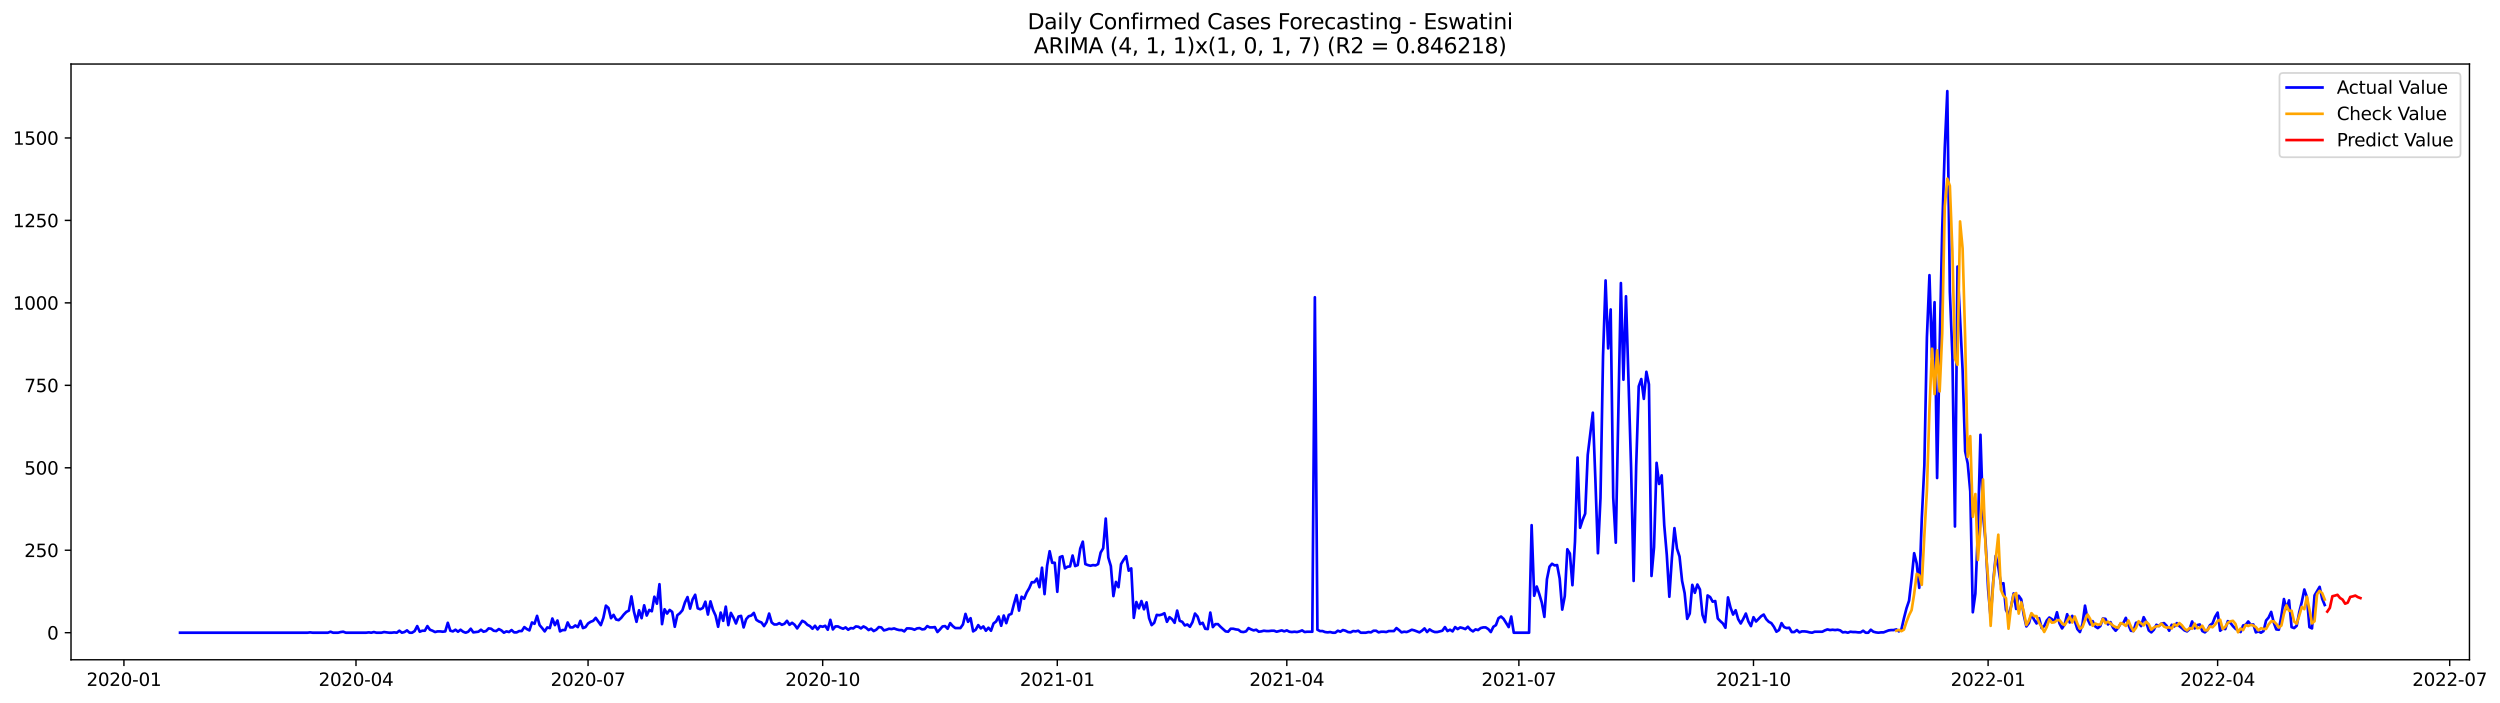 <?xml version="1.0" encoding="utf-8" standalone="no"?>
<!DOCTYPE svg PUBLIC "-//W3C//DTD SVG 1.1//EN"
  "http://www.w3.org/Graphics/SVG/1.1/DTD/svg11.dtd">
<svg xmlns:xlink="http://www.w3.org/1999/xlink" width="1395.906pt" height="392.274pt" viewBox="0 0 1395.906 392.274" xmlns="http://www.w3.org/2000/svg" version="1.1">
 <defs>
  <style type="text/css">*{stroke-linejoin: round; stroke-linecap: butt}</style>
 </defs>
 <g id="figure_1">
  <g id="patch_1">
   <path d="M 0 392.274 
L 1395.906 392.274 
L 1395.906 0 
L 0 0 
z
" style="fill: #ffffff"/>
  </g>
  <g id="axes_1">
   <g id="patch_2">
    <path d="M 39.65 368.396 
L 1378.85 368.396 
L 1378.85 35.755 
L 39.65 35.755 
z
" style="fill: #ffffff"/>
   </g>
   <g id="matplotlib.axis_1">
    <g id="xtick_1">
     <g id="line2d_1">
      <defs>
       <path id="mcaf7710814" d="M 0 0 
L 0 3.5 
" style="stroke: #000000; stroke-width: 0.8"/>
      </defs>
      <g>
       <use xlink:href="#mcaf7710814" x="69.196" y="368.396" style="stroke: #000000; stroke-width: 0.8"/>
      </g>
     </g>
     <g id="text_1">
      <!-- 2020-01 -->
      <g transform="translate(48.305 382.994)scale(0.1 -0.1)">
       <defs>
        <path id="DejaVuSans-32" d="M 1228 531 
L 3431 531 
L 3431 0 
L 469 0 
L 469 531 
Q 828 903 1448 1529 
Q 2069 2156 2228 2338 
Q 2531 2678 2651 2914 
Q 2772 3150 2772 3378 
Q 2772 3750 2511 3984 
Q 2250 4219 1831 4219 
Q 1534 4219 1204 4116 
Q 875 4013 500 3803 
L 500 4441 
Q 881 4594 1212 4672 
Q 1544 4750 1819 4750 
Q 2544 4750 2975 4387 
Q 3406 4025 3406 3419 
Q 3406 3131 3298 2873 
Q 3191 2616 2906 2266 
Q 2828 2175 2409 1742 
Q 1991 1309 1228 531 
z
" transform="scale(0.016)"/>
        <path id="DejaVuSans-30" d="M 2034 4250 
Q 1547 4250 1301 3770 
Q 1056 3291 1056 2328 
Q 1056 1369 1301 889 
Q 1547 409 2034 409 
Q 2525 409 2770 889 
Q 3016 1369 3016 2328 
Q 3016 3291 2770 3770 
Q 2525 4250 2034 4250 
z
M 2034 4750 
Q 2819 4750 3233 4129 
Q 3647 3509 3647 2328 
Q 3647 1150 3233 529 
Q 2819 -91 2034 -91 
Q 1250 -91 836 529 
Q 422 1150 422 2328 
Q 422 3509 836 4129 
Q 1250 4750 2034 4750 
z
" transform="scale(0.016)"/>
        <path id="DejaVuSans-2d" d="M 313 2009 
L 1997 2009 
L 1997 1497 
L 313 1497 
L 313 2009 
z
" transform="scale(0.016)"/>
        <path id="DejaVuSans-31" d="M 794 531 
L 1825 531 
L 1825 4091 
L 703 3866 
L 703 4441 
L 1819 4666 
L 2450 4666 
L 2450 531 
L 3481 531 
L 3481 0 
L 794 0 
L 794 531 
z
" transform="scale(0.016)"/>
       </defs>
       <use xlink:href="#DejaVuSans-32"/>
       <use xlink:href="#DejaVuSans-30" x="63.623"/>
       <use xlink:href="#DejaVuSans-32" x="127.246"/>
       <use xlink:href="#DejaVuSans-30" x="190.869"/>
       <use xlink:href="#DejaVuSans-2d" x="254.492"/>
       <use xlink:href="#DejaVuSans-30" x="290.576"/>
       <use xlink:href="#DejaVuSans-31" x="354.199"/>
      </g>
     </g>
    </g>
    <g id="xtick_2">
     <g id="line2d_2">
      <g>
       <use xlink:href="#mcaf7710814" x="198.773" y="368.396" style="stroke: #000000; stroke-width: 0.8"/>
      </g>
     </g>
     <g id="text_2">
      <!-- 2020-04 -->
      <g transform="translate(177.882 382.994)scale(0.1 -0.1)">
       <defs>
        <path id="DejaVuSans-34" d="M 2419 4116 
L 825 1625 
L 2419 1625 
L 2419 4116 
z
M 2253 4666 
L 3047 4666 
L 3047 1625 
L 3713 1625 
L 3713 1100 
L 3047 1100 
L 3047 0 
L 2419 0 
L 2419 1100 
L 313 1100 
L 313 1709 
L 2253 4666 
z
" transform="scale(0.016)"/>
       </defs>
       <use xlink:href="#DejaVuSans-32"/>
       <use xlink:href="#DejaVuSans-30" x="63.623"/>
       <use xlink:href="#DejaVuSans-32" x="127.246"/>
       <use xlink:href="#DejaVuSans-30" x="190.869"/>
       <use xlink:href="#DejaVuSans-2d" x="254.492"/>
       <use xlink:href="#DejaVuSans-30" x="290.576"/>
       <use xlink:href="#DejaVuSans-34" x="354.199"/>
      </g>
     </g>
    </g>
    <g id="xtick_3">
     <g id="line2d_3">
      <g>
       <use xlink:href="#mcaf7710814" x="328.35" y="368.396" style="stroke: #000000; stroke-width: 0.8"/>
      </g>
     </g>
     <g id="text_3">
      <!-- 2020-07 -->
      <g transform="translate(307.459 382.994)scale(0.1 -0.1)">
       <defs>
        <path id="DejaVuSans-37" d="M 525 4666 
L 3525 4666 
L 3525 4397 
L 1831 0 
L 1172 0 
L 2766 4134 
L 525 4134 
L 525 4666 
z
" transform="scale(0.016)"/>
       </defs>
       <use xlink:href="#DejaVuSans-32"/>
       <use xlink:href="#DejaVuSans-30" x="63.623"/>
       <use xlink:href="#DejaVuSans-32" x="127.246"/>
       <use xlink:href="#DejaVuSans-30" x="190.869"/>
       <use xlink:href="#DejaVuSans-2d" x="254.492"/>
       <use xlink:href="#DejaVuSans-30" x="290.576"/>
       <use xlink:href="#DejaVuSans-37" x="354.199"/>
      </g>
     </g>
    </g>
    <g id="xtick_4">
     <g id="line2d_4">
      <g>
       <use xlink:href="#mcaf7710814" x="459.351" y="368.396" style="stroke: #000000; stroke-width: 0.8"/>
      </g>
     </g>
     <g id="text_4">
      <!-- 2020-10 -->
      <g transform="translate(438.46 382.994)scale(0.1 -0.1)">
       <use xlink:href="#DejaVuSans-32"/>
       <use xlink:href="#DejaVuSans-30" x="63.623"/>
       <use xlink:href="#DejaVuSans-32" x="127.246"/>
       <use xlink:href="#DejaVuSans-30" x="190.869"/>
       <use xlink:href="#DejaVuSans-2d" x="254.492"/>
       <use xlink:href="#DejaVuSans-31" x="290.576"/>
       <use xlink:href="#DejaVuSans-30" x="354.199"/>
      </g>
     </g>
    </g>
    <g id="xtick_5">
     <g id="line2d_5">
      <g>
       <use xlink:href="#mcaf7710814" x="590.352" y="368.396" style="stroke: #000000; stroke-width: 0.8"/>
      </g>
     </g>
     <g id="text_5">
      <!-- 2021-01 -->
      <g transform="translate(569.461 382.994)scale(0.1 -0.1)">
       <use xlink:href="#DejaVuSans-32"/>
       <use xlink:href="#DejaVuSans-30" x="63.623"/>
       <use xlink:href="#DejaVuSans-32" x="127.246"/>
       <use xlink:href="#DejaVuSans-31" x="190.869"/>
       <use xlink:href="#DejaVuSans-2d" x="254.492"/>
       <use xlink:href="#DejaVuSans-30" x="290.576"/>
       <use xlink:href="#DejaVuSans-31" x="354.199"/>
      </g>
     </g>
    </g>
    <g id="xtick_6">
     <g id="line2d_6">
      <g>
       <use xlink:href="#mcaf7710814" x="718.506" y="368.396" style="stroke: #000000; stroke-width: 0.8"/>
      </g>
     </g>
     <g id="text_6">
      <!-- 2021-04 -->
      <g transform="translate(697.614 382.994)scale(0.1 -0.1)">
       <use xlink:href="#DejaVuSans-32"/>
       <use xlink:href="#DejaVuSans-30" x="63.623"/>
       <use xlink:href="#DejaVuSans-32" x="127.246"/>
       <use xlink:href="#DejaVuSans-31" x="190.869"/>
       <use xlink:href="#DejaVuSans-2d" x="254.492"/>
       <use xlink:href="#DejaVuSans-30" x="290.576"/>
       <use xlink:href="#DejaVuSans-34" x="354.199"/>
      </g>
     </g>
    </g>
    <g id="xtick_7">
     <g id="line2d_7">
      <g>
       <use xlink:href="#mcaf7710814" x="848.083" y="368.396" style="stroke: #000000; stroke-width: 0.8"/>
      </g>
     </g>
     <g id="text_7">
      <!-- 2021-07 -->
      <g transform="translate(827.191 382.994)scale(0.1 -0.1)">
       <use xlink:href="#DejaVuSans-32"/>
       <use xlink:href="#DejaVuSans-30" x="63.623"/>
       <use xlink:href="#DejaVuSans-32" x="127.246"/>
       <use xlink:href="#DejaVuSans-31" x="190.869"/>
       <use xlink:href="#DejaVuSans-2d" x="254.492"/>
       <use xlink:href="#DejaVuSans-30" x="290.576"/>
       <use xlink:href="#DejaVuSans-37" x="354.199"/>
      </g>
     </g>
    </g>
    <g id="xtick_8">
     <g id="line2d_8">
      <g>
       <use xlink:href="#mcaf7710814" x="979.083" y="368.396" style="stroke: #000000; stroke-width: 0.8"/>
      </g>
     </g>
     <g id="text_8">
      <!-- 2021-10 -->
      <g transform="translate(958.192 382.994)scale(0.1 -0.1)">
       <use xlink:href="#DejaVuSans-32"/>
       <use xlink:href="#DejaVuSans-30" x="63.623"/>
       <use xlink:href="#DejaVuSans-32" x="127.246"/>
       <use xlink:href="#DejaVuSans-31" x="190.869"/>
       <use xlink:href="#DejaVuSans-2d" x="254.492"/>
       <use xlink:href="#DejaVuSans-31" x="290.576"/>
       <use xlink:href="#DejaVuSans-30" x="354.199"/>
      </g>
     </g>
    </g>
    <g id="xtick_9">
     <g id="line2d_9">
      <g>
       <use xlink:href="#mcaf7710814" x="1110.084" y="368.396" style="stroke: #000000; stroke-width: 0.8"/>
      </g>
     </g>
     <g id="text_9">
      <!-- 2022-01 -->
      <g transform="translate(1089.193 382.994)scale(0.1 -0.1)">
       <use xlink:href="#DejaVuSans-32"/>
       <use xlink:href="#DejaVuSans-30" x="63.623"/>
       <use xlink:href="#DejaVuSans-32" x="127.246"/>
       <use xlink:href="#DejaVuSans-32" x="190.869"/>
       <use xlink:href="#DejaVuSans-2d" x="254.492"/>
       <use xlink:href="#DejaVuSans-30" x="290.576"/>
       <use xlink:href="#DejaVuSans-31" x="354.199"/>
      </g>
     </g>
    </g>
    <g id="xtick_10">
     <g id="line2d_10">
      <g>
       <use xlink:href="#mcaf7710814" x="1238.238" y="368.396" style="stroke: #000000; stroke-width: 0.8"/>
      </g>
     </g>
     <g id="text_10">
      <!-- 2022-04 -->
      <g transform="translate(1217.346 382.994)scale(0.1 -0.1)">
       <use xlink:href="#DejaVuSans-32"/>
       <use xlink:href="#DejaVuSans-30" x="63.623"/>
       <use xlink:href="#DejaVuSans-32" x="127.246"/>
       <use xlink:href="#DejaVuSans-32" x="190.869"/>
       <use xlink:href="#DejaVuSans-2d" x="254.492"/>
       <use xlink:href="#DejaVuSans-30" x="290.576"/>
       <use xlink:href="#DejaVuSans-34" x="354.199"/>
      </g>
     </g>
    </g>
    <g id="xtick_11">
     <g id="line2d_11">
      <g>
       <use xlink:href="#mcaf7710814" x="1367.815" y="368.396" style="stroke: #000000; stroke-width: 0.8"/>
      </g>
     </g>
     <g id="text_11">
      <!-- 2022-07 -->
      <g transform="translate(1346.923 382.994)scale(0.1 -0.1)">
       <use xlink:href="#DejaVuSans-32"/>
       <use xlink:href="#DejaVuSans-30" x="63.623"/>
       <use xlink:href="#DejaVuSans-32" x="127.246"/>
       <use xlink:href="#DejaVuSans-32" x="190.869"/>
       <use xlink:href="#DejaVuSans-2d" x="254.492"/>
       <use xlink:href="#DejaVuSans-30" x="290.576"/>
       <use xlink:href="#DejaVuSans-37" x="354.199"/>
      </g>
     </g>
    </g>
   </g>
   <g id="matplotlib.axis_2">
    <g id="ytick_1">
     <g id="line2d_12">
      <defs>
       <path id="m715075d91e" d="M 0 0 
L -3.5 0 
" style="stroke: #000000; stroke-width: 0.8"/>
      </defs>
      <g>
       <use xlink:href="#m715075d91e" x="39.65" y="353.276" style="stroke: #000000; stroke-width: 0.8"/>
      </g>
     </g>
     <g id="text_12">
      <!-- 0 -->
      <g transform="translate(26.288 357.075)scale(0.1 -0.1)">
       <use xlink:href="#DejaVuSans-30"/>
      </g>
     </g>
    </g>
    <g id="ytick_2">
     <g id="line2d_13">
      <g>
       <use xlink:href="#m715075d91e" x="39.65" y="307.234" style="stroke: #000000; stroke-width: 0.8"/>
      </g>
     </g>
     <g id="text_13">
      <!-- 250 -->
      <g transform="translate(13.562 311.033)scale(0.1 -0.1)">
       <defs>
        <path id="DejaVuSans-35" d="M 691 4666 
L 3169 4666 
L 3169 4134 
L 1269 4134 
L 1269 2991 
Q 1406 3038 1543 3061 
Q 1681 3084 1819 3084 
Q 2600 3084 3056 2656 
Q 3513 2228 3513 1497 
Q 3513 744 3044 326 
Q 2575 -91 1722 -91 
Q 1428 -91 1123 -41 
Q 819 9 494 109 
L 494 744 
Q 775 591 1075 516 
Q 1375 441 1709 441 
Q 2250 441 2565 725 
Q 2881 1009 2881 1497 
Q 2881 1984 2565 2268 
Q 2250 2553 1709 2553 
Q 1456 2553 1204 2497 
Q 953 2441 691 2322 
L 691 4666 
z
" transform="scale(0.016)"/>
       </defs>
       <use xlink:href="#DejaVuSans-32"/>
       <use xlink:href="#DejaVuSans-35" x="63.623"/>
       <use xlink:href="#DejaVuSans-30" x="127.246"/>
      </g>
     </g>
    </g>
    <g id="ytick_3">
     <g id="line2d_14">
      <g>
       <use xlink:href="#m715075d91e" x="39.65" y="261.193" style="stroke: #000000; stroke-width: 0.8"/>
      </g>
     </g>
     <g id="text_14">
      <!-- 500 -->
      <g transform="translate(13.562 264.992)scale(0.1 -0.1)">
       <use xlink:href="#DejaVuSans-35"/>
       <use xlink:href="#DejaVuSans-30" x="63.623"/>
       <use xlink:href="#DejaVuSans-30" x="127.246"/>
      </g>
     </g>
    </g>
    <g id="ytick_4">
     <g id="line2d_15">
      <g>
       <use xlink:href="#m715075d91e" x="39.65" y="215.151" style="stroke: #000000; stroke-width: 0.8"/>
      </g>
     </g>
     <g id="text_15">
      <!-- 750 -->
      <g transform="translate(13.562 218.95)scale(0.1 -0.1)">
       <use xlink:href="#DejaVuSans-37"/>
       <use xlink:href="#DejaVuSans-35" x="63.623"/>
       <use xlink:href="#DejaVuSans-30" x="127.246"/>
      </g>
     </g>
    </g>
    <g id="ytick_5">
     <g id="line2d_16">
      <g>
       <use xlink:href="#m715075d91e" x="39.65" y="169.11" style="stroke: #000000; stroke-width: 0.8"/>
      </g>
     </g>
     <g id="text_16">
      <!-- 1000 -->
      <g transform="translate(7.2 172.909)scale(0.1 -0.1)">
       <use xlink:href="#DejaVuSans-31"/>
       <use xlink:href="#DejaVuSans-30" x="63.623"/>
       <use xlink:href="#DejaVuSans-30" x="127.246"/>
       <use xlink:href="#DejaVuSans-30" x="190.869"/>
      </g>
     </g>
    </g>
    <g id="ytick_6">
     <g id="line2d_17">
      <g>
       <use xlink:href="#m715075d91e" x="39.65" y="123.068" style="stroke: #000000; stroke-width: 0.8"/>
      </g>
     </g>
     <g id="text_17">
      <!-- 1250 -->
      <g transform="translate(7.2 126.868)scale(0.1 -0.1)">
       <use xlink:href="#DejaVuSans-31"/>
       <use xlink:href="#DejaVuSans-32" x="63.623"/>
       <use xlink:href="#DejaVuSans-35" x="127.246"/>
       <use xlink:href="#DejaVuSans-30" x="190.869"/>
      </g>
     </g>
    </g>
    <g id="ytick_7">
     <g id="line2d_18">
      <g>
       <use xlink:href="#m715075d91e" x="39.65" y="77.027" style="stroke: #000000; stroke-width: 0.8"/>
      </g>
     </g>
     <g id="text_18">
      <!-- 1500 -->
      <g transform="translate(7.2 80.826)scale(0.1 -0.1)">
       <use xlink:href="#DejaVuSans-31"/>
       <use xlink:href="#DejaVuSans-35" x="63.623"/>
       <use xlink:href="#DejaVuSans-30" x="127.246"/>
       <use xlink:href="#DejaVuSans-30" x="190.869"/>
      </g>
     </g>
    </g>
   </g>
   <g id="line2d_19">
    <path d="M 100.523 353.276 
L 171.719 353.276 
L 173.143 353.091 
L 174.567 353.276 
L 183.11 353.276 
L 184.534 352.723 
L 185.958 353.276 
L 188.806 353.276 
L 190.23 352.907 
L 191.654 352.723 
L 193.078 353.276 
L 204.469 353.276 
L 205.893 353.091 
L 207.317 353.276 
L 208.741 352.907 
L 210.165 353.276 
L 213.013 353.276 
L 214.437 352.907 
L 217.284 353.276 
L 218.708 353.276 
L 220.132 353.091 
L 221.556 353.276 
L 222.98 352.171 
L 224.404 353.276 
L 225.828 352.907 
L 227.252 351.986 
L 228.676 353.276 
L 230.1 353.276 
L 231.524 352.355 
L 232.948 349.592 
L 234.372 352.723 
L 235.795 352.171 
L 237.219 352.171 
L 238.643 349.592 
L 240.067 351.618 
L 241.491 352.171 
L 242.915 352.907 
L 244.339 352.539 
L 245.763 352.539 
L 247.187 352.723 
L 248.611 352.539 
L 250.035 347.751 
L 251.459 352.171 
L 252.883 352.539 
L 254.306 351.618 
L 255.73 352.723 
L 257.154 351.618 
L 258.578 352.723 
L 260.002 353.276 
L 261.426 352.723 
L 262.85 351.066 
L 264.274 353.091 
L 267.122 352.723 
L 268.546 351.618 
L 269.97 352.723 
L 271.394 352.355 
L 272.817 350.881 
L 274.241 351.066 
L 275.665 352.171 
L 277.089 352.355 
L 278.513 351.25 
L 279.937 351.986 
L 281.361 353.276 
L 282.785 352.539 
L 284.209 352.907 
L 285.633 351.802 
L 287.057 353.091 
L 288.481 353.091 
L 289.905 352.355 
L 291.328 352.355 
L 292.752 350.145 
L 294.176 351.25 
L 295.6 351.986 
L 297.024 347.566 
L 298.448 348.303 
L 299.872 343.883 
L 301.296 349.04 
L 302.72 350.697 
L 304.144 352.539 
L 305.568 350.329 
L 306.992 350.697 
L 308.416 345.356 
L 309.839 349.04 
L 311.263 346.461 
L 312.687 352.539 
L 314.111 351.802 
L 315.535 351.802 
L 316.959 347.566 
L 318.383 350.329 
L 319.807 350.329 
L 321.231 349.224 
L 322.655 350.145 
L 324.079 346.646 
L 325.503 350.697 
L 326.927 350.145 
L 328.35 348.119 
L 329.774 347.198 
L 331.198 346.646 
L 332.622 344.988 
L 335.47 349.04 
L 336.894 344.988 
L 338.318 338.174 
L 339.742 339.463 
L 341.166 345.172 
L 342.59 343.331 
L 344.014 345.909 
L 345.438 346.277 
L 346.861 344.988 
L 348.285 343.146 
L 349.709 341.673 
L 351.133 340.936 
L 352.557 333.017 
L 353.981 341.489 
L 355.405 347.198 
L 356.829 340.752 
L 358.253 345.172 
L 359.677 337.99 
L 361.101 343.699 
L 362.525 340.568 
L 363.949 341.305 
L 365.372 333.201 
L 366.796 337.069 
L 368.22 326.203 
L 369.644 348.487 
L 371.068 340.2 
L 372.492 342.594 
L 373.916 340.568 
L 375.34 341.673 
L 376.764 349.961 
L 378.188 343.515 
L 379.612 342.41 
L 381.036 340.752 
L 382.46 336.332 
L 383.883 333.386 
L 385.307 339.831 
L 386.731 334.675 
L 388.155 332.096 
L 389.579 339.647 
L 391.003 340.2 
L 392.427 339.463 
L 393.851 335.964 
L 395.275 343.146 
L 396.699 335.78 
L 398.123 340.568 
L 399.547 343.699 
L 400.971 349.961 
L 402.394 342.041 
L 403.818 346.646 
L 405.242 338.726 
L 406.666 349.04 
L 408.09 342.226 
L 409.514 344.804 
L 410.938 348.119 
L 412.362 344.251 
L 413.786 343.883 
L 415.21 350.329 
L 416.634 345.725 
L 418.058 344.067 
L 419.482 343.699 
L 420.906 342.226 
L 422.329 346.093 
L 423.753 347.014 
L 425.177 347.566 
L 426.601 349.592 
L 428.025 347.382 
L 429.449 342.594 
L 430.873 347.566 
L 432.297 348.671 
L 433.721 348.671 
L 435.145 347.935 
L 436.569 348.856 
L 437.993 348.303 
L 439.417 346.646 
L 440.84 348.856 
L 442.264 347.751 
L 443.688 348.856 
L 445.112 350.881 
L 447.96 346.646 
L 449.384 347.382 
L 450.808 348.856 
L 452.232 349.592 
L 453.656 351.066 
L 455.08 349.408 
L 456.504 351.434 
L 457.928 349.592 
L 459.351 349.961 
L 460.775 349.408 
L 462.199 351.618 
L 463.623 346.093 
L 465.047 351.434 
L 466.471 349.776 
L 467.895 349.776 
L 469.319 350.513 
L 470.743 351.066 
L 472.167 350.329 
L 473.591 351.618 
L 475.015 350.697 
L 476.439 350.881 
L 477.862 349.776 
L 479.286 349.961 
L 480.71 350.881 
L 482.134 349.776 
L 483.558 350.513 
L 484.982 351.802 
L 486.406 351.066 
L 487.83 352.355 
L 489.254 351.618 
L 490.678 350.145 
L 492.102 350.329 
L 493.526 351.986 
L 494.95 351.618 
L 496.373 351.066 
L 497.797 351.25 
L 499.221 350.881 
L 500.645 351.434 
L 502.069 351.802 
L 503.493 351.802 
L 504.917 352.539 
L 506.341 350.881 
L 507.765 350.881 
L 509.189 351.066 
L 510.613 351.618 
L 512.037 350.881 
L 513.461 350.697 
L 514.884 351.434 
L 516.308 351.25 
L 517.732 349.592 
L 519.156 350.329 
L 520.58 350.329 
L 522.004 350.145 
L 523.428 352.907 
L 524.852 351.434 
L 526.276 349.776 
L 527.7 349.592 
L 529.124 351.066 
L 530.548 347.935 
L 531.972 349.592 
L 533.395 350.697 
L 536.243 350.697 
L 537.667 348.671 
L 539.091 342.778 
L 540.515 347.198 
L 541.939 345.172 
L 543.363 352.539 
L 544.787 351.618 
L 546.211 349.04 
L 547.635 350.881 
L 549.059 349.776 
L 550.483 352.171 
L 551.906 350.513 
L 553.33 352.171 
L 554.754 348.119 
L 556.178 347.014 
L 557.602 344.251 
L 559.026 349.408 
L 560.45 343.699 
L 561.874 347.935 
L 563.298 343.331 
L 564.722 342.778 
L 566.146 337.253 
L 567.57 332.281 
L 568.994 340.936 
L 570.417 333.201 
L 571.841 334.306 
L 573.265 330.807 
L 574.689 328.413 
L 576.113 325.098 
L 577.537 325.098 
L 578.961 323.072 
L 580.385 327.861 
L 581.809 316.995 
L 583.233 331.728 
L 584.657 315.89 
L 586.081 307.787 
L 587.505 314.232 
L 588.928 314.232 
L 590.352 330.439 
L 591.776 311.102 
L 593.2 310.549 
L 594.624 317.363 
L 596.048 316.442 
L 597.472 316.258 
L 598.896 310.181 
L 600.32 316.074 
L 601.744 315.522 
L 603.168 306.313 
L 604.592 302.446 
L 606.016 314.969 
L 607.439 315.522 
L 608.863 315.89 
L 610.287 315.522 
L 611.711 315.706 
L 613.135 314.969 
L 614.559 308.523 
L 615.983 306.129 
L 617.407 289.554 
L 618.831 311.286 
L 620.255 316.074 
L 621.679 332.833 
L 623.103 324.914 
L 624.527 327.861 
L 625.95 314.969 
L 627.374 312.575 
L 628.798 310.549 
L 630.222 318.652 
L 631.646 317.363 
L 633.07 344.988 
L 634.494 336.148 
L 635.918 339.647 
L 637.342 335.596 
L 638.766 340.2 
L 640.19 336.332 
L 641.614 345.172 
L 643.038 349.04 
L 644.461 347.751 
L 645.885 343.331 
L 647.309 343.515 
L 648.733 343.146 
L 650.157 342.41 
L 651.581 347.198 
L 653.005 344.62 
L 654.429 345.725 
L 655.853 347.751 
L 657.277 340.936 
L 658.701 346.646 
L 660.125 347.198 
L 661.549 349.224 
L 662.972 348.671 
L 664.396 349.961 
L 665.82 347.382 
L 667.244 342.594 
L 668.668 344.251 
L 670.092 348.487 
L 671.516 347.751 
L 672.94 351.066 
L 674.364 351.25 
L 675.788 342.041 
L 677.212 350.145 
L 678.636 348.487 
L 680.06 348.487 
L 681.483 349.961 
L 684.331 352.539 
L 685.755 352.723 
L 687.179 351.066 
L 688.603 351.066 
L 690.027 351.434 
L 691.451 351.618 
L 692.875 352.723 
L 694.299 352.907 
L 695.723 352.539 
L 697.147 350.697 
L 698.571 351.434 
L 699.994 351.986 
L 701.418 351.618 
L 702.842 352.723 
L 704.266 352.539 
L 705.69 352.171 
L 707.114 352.355 
L 708.538 352.355 
L 709.962 352.171 
L 711.386 352.171 
L 712.81 352.723 
L 715.658 351.986 
L 717.082 352.539 
L 718.506 351.986 
L 719.929 352.723 
L 721.353 352.907 
L 722.777 352.723 
L 724.201 352.907 
L 725.625 352.539 
L 727.049 351.986 
L 728.473 352.907 
L 729.897 352.723 
L 732.745 352.723 
L 734.169 165.979 
L 735.593 351.618 
L 737.017 352.355 
L 738.44 352.355 
L 739.864 352.907 
L 741.288 353.091 
L 742.712 352.907 
L 744.136 353.276 
L 745.56 353.276 
L 746.984 352.171 
L 748.408 352.723 
L 749.832 351.802 
L 751.256 352.171 
L 752.68 352.907 
L 754.104 353.091 
L 755.528 352.355 
L 756.951 352.539 
L 758.375 352.171 
L 759.799 353.276 
L 762.647 353.276 
L 764.071 352.907 
L 765.495 353.091 
L 766.919 352.171 
L 768.343 352.171 
L 769.767 353.091 
L 771.191 352.723 
L 772.615 352.723 
L 774.039 352.907 
L 775.462 352.355 
L 778.31 352.355 
L 779.734 350.697 
L 781.158 351.802 
L 782.582 353.091 
L 784.006 352.723 
L 785.43 352.907 
L 786.854 352.355 
L 788.278 351.618 
L 789.702 351.986 
L 792.55 353.091 
L 793.973 352.171 
L 795.397 350.881 
L 796.821 352.907 
L 798.245 351.434 
L 799.669 352.355 
L 801.093 352.907 
L 802.517 352.907 
L 805.365 352.171 
L 806.789 350.145 
L 808.213 352.355 
L 809.637 351.618 
L 811.061 352.539 
L 812.484 350.145 
L 813.908 351.25 
L 815.332 350.329 
L 816.756 350.697 
L 818.18 351.25 
L 819.604 349.961 
L 821.028 351.618 
L 822.452 352.539 
L 823.876 351.434 
L 825.3 351.802 
L 826.724 350.697 
L 828.148 350.329 
L 829.572 350.329 
L 830.995 351.25 
L 832.419 352.907 
L 833.843 349.961 
L 835.267 349.04 
L 836.691 345.172 
L 838.115 344.251 
L 839.539 345.541 
L 842.387 350.145 
L 843.811 344.251 
L 845.235 353.276 
L 853.778 353.276 
L 855.202 293.237 
L 856.626 332.649 
L 858.05 327.492 
L 859.474 331.728 
L 860.898 336.516 
L 862.322 344.436 
L 863.746 323.441 
L 865.17 316.442 
L 866.594 314.785 
L 868.017 315.706 
L 869.441 315.522 
L 870.865 323.072 
L 872.289 340.384 
L 873.713 332.833 
L 875.137 306.682 
L 876.561 309.076 
L 877.985 326.756 
L 879.409 302.446 
L 880.833 255.484 
L 882.257 294.711 
L 883.681 290.291 
L 885.105 286.792 
L 886.528 254.01 
L 889.376 230.437 
L 890.8 267.823 
L 892.224 308.892 
L 893.648 278.136 
L 895.072 198.761 
L 896.496 156.587 
L 897.92 194.525 
L 899.344 172.793 
L 900.768 277.768 
L 902.192 302.998 
L 905.039 158.06 
L 906.463 212.02 
L 907.887 165.427 
L 910.735 261.009 
L 912.159 324.361 
L 913.583 260.088 
L 915.007 215.704 
L 916.431 211.652 
L 917.855 222.702 
L 919.279 207.6 
L 920.703 214.599 
L 922.127 321.599 
L 923.55 305.577 
L 924.974 258.43 
L 926.398 270.217 
L 927.822 265.428 
L 929.246 293.237 
L 930.67 309.812 
L 932.094 333.201 
L 933.518 311.654 
L 934.942 294.895 
L 936.366 306.313 
L 937.79 310.733 
L 939.214 324.361 
L 940.638 331.176 
L 942.061 345.541 
L 943.485 342.594 
L 944.909 326.571 
L 946.333 330.991 
L 947.757 326.387 
L 949.181 329.15 
L 950.605 343.331 
L 952.029 347.382 
L 953.453 332.465 
L 954.877 333.386 
L 956.301 335.964 
L 957.725 335.596 
L 959.149 345.356 
L 960.572 346.83 
L 961.996 348.119 
L 963.42 350.513 
L 964.844 333.57 
L 966.268 339.279 
L 967.692 343.146 
L 969.116 340.752 
L 970.54 345.725 
L 971.964 348.119 
L 973.388 345.541 
L 974.812 342.594 
L 976.236 347.014 
L 977.66 349.592 
L 979.083 344.62 
L 980.507 347.014 
L 983.355 344.067 
L 984.779 343.146 
L 986.203 345.725 
L 987.627 347.198 
L 989.051 347.935 
L 990.475 349.961 
L 991.899 352.723 
L 993.323 351.802 
L 994.747 347.935 
L 996.171 350.145 
L 997.594 350.697 
L 999.018 350.513 
L 1000.442 352.907 
L 1001.866 352.907 
L 1003.29 351.802 
L 1004.714 353.091 
L 1006.138 352.539 
L 1007.562 352.539 
L 1008.986 352.723 
L 1010.41 353.091 
L 1011.834 353.276 
L 1013.258 352.723 
L 1017.529 352.723 
L 1018.953 351.986 
L 1020.377 351.434 
L 1021.801 351.802 
L 1023.225 351.618 
L 1024.649 351.802 
L 1026.073 351.618 
L 1027.497 351.986 
L 1028.921 353.091 
L 1030.345 352.907 
L 1031.769 353.276 
L 1033.193 352.723 
L 1034.617 352.907 
L 1036.04 352.907 
L 1037.464 353.091 
L 1038.888 353.091 
L 1040.312 352.171 
L 1041.736 353.276 
L 1043.16 353.276 
L 1044.584 351.618 
L 1046.008 352.723 
L 1047.432 353.091 
L 1048.856 353.276 
L 1050.28 353.091 
L 1051.704 353.091 
L 1054.551 351.986 
L 1055.975 351.802 
L 1057.399 351.802 
L 1058.823 351.434 
L 1060.247 352.539 
L 1061.671 351.434 
L 1063.095 345.172 
L 1064.519 339.647 
L 1065.943 335.411 
L 1067.367 323.072 
L 1068.791 308.892 
L 1070.215 314.601 
L 1071.639 328.229 
L 1073.062 289.37 
L 1074.486 259.904 
L 1075.91 188.447 
L 1077.334 153.64 
L 1078.758 199.497 
L 1080.182 168.742 
L 1081.606 266.902 
L 1083.03 193.788 
L 1084.454 128.225 
L 1085.878 82.736 
L 1087.302 50.876 
L 1088.726 162.848 
L 1090.15 198.945 
L 1091.573 293.974 
L 1092.997 148.852 
L 1095.845 206.68 
L 1097.269 251.984 
L 1098.693 258.799 
L 1100.117 274.453 
L 1101.541 341.857 
L 1102.965 331.544 
L 1104.389 295.816 
L 1105.813 242.776 
L 1107.237 287.16 
L 1108.661 302.262 
L 1110.084 328.966 
L 1111.508 344.988 
L 1112.932 324.73 
L 1114.356 310.365 
L 1115.78 316.627 
L 1117.204 326.019 
L 1118.628 325.651 
L 1120.052 340.568 
L 1121.476 343.331 
L 1122.9 338.726 
L 1124.324 331.36 
L 1125.748 340.016 
L 1127.172 332.649 
L 1128.595 334.675 
L 1130.019 343.515 
L 1131.443 349.776 
L 1132.867 347.935 
L 1134.291 342.778 
L 1135.715 345.909 
L 1137.139 348.119 
L 1138.563 345.172 
L 1139.987 350.697 
L 1141.411 349.592 
L 1142.835 346.461 
L 1144.259 344.804 
L 1145.683 345.725 
L 1147.106 347.014 
L 1148.53 341.857 
L 1149.954 348.119 
L 1151.378 350.881 
L 1152.802 348.671 
L 1154.226 342.962 
L 1155.65 347.566 
L 1157.074 343.883 
L 1158.498 346.83 
L 1159.922 351.25 
L 1161.346 352.907 
L 1162.77 348.487 
L 1164.194 338.174 
L 1165.617 345.725 
L 1167.041 348.671 
L 1168.465 346.83 
L 1169.889 349.776 
L 1171.313 350.697 
L 1172.737 349.592 
L 1174.161 345.356 
L 1175.585 345.541 
L 1177.009 348.671 
L 1178.433 347.382 
L 1179.857 350.513 
L 1181.281 352.171 
L 1182.705 350.513 
L 1184.128 348.119 
L 1185.552 347.935 
L 1186.976 344.988 
L 1188.4 348.856 
L 1189.824 352.171 
L 1191.248 352.355 
L 1192.672 347.751 
L 1194.096 347.566 
L 1195.52 349.592 
L 1196.944 344.62 
L 1198.368 347.382 
L 1199.792 351.986 
L 1201.216 353.091 
L 1202.639 351.618 
L 1204.063 348.856 
L 1205.487 349.592 
L 1206.911 348.119 
L 1208.335 347.935 
L 1209.759 349.408 
L 1211.183 352.171 
L 1212.607 348.856 
L 1214.031 349.776 
L 1215.455 347.935 
L 1216.879 349.592 
L 1218.303 350.697 
L 1219.727 351.986 
L 1221.15 352.539 
L 1222.574 351.25 
L 1223.998 347.014 
L 1225.422 350.881 
L 1226.846 349.04 
L 1228.27 348.671 
L 1229.694 352.355 
L 1231.118 353.091 
L 1232.542 351.802 
L 1233.966 349.04 
L 1235.39 348.119 
L 1236.814 344.436 
L 1238.238 342.041 
L 1239.661 352.171 
L 1241.085 350.881 
L 1242.509 351.25 
L 1243.933 346.83 
L 1245.357 347.751 
L 1246.781 349.592 
L 1248.205 351.066 
L 1251.053 352.907 
L 1252.477 349.224 
L 1253.901 348.856 
L 1255.325 347.014 
L 1256.749 348.856 
L 1258.172 348.671 
L 1259.596 353.091 
L 1261.02 352.539 
L 1262.444 353.276 
L 1263.868 352.355 
L 1265.292 346.461 
L 1266.716 344.804 
L 1268.14 341.673 
L 1269.564 347.566 
L 1270.988 351.434 
L 1272.412 351.618 
L 1273.836 343.883 
L 1275.26 334.491 
L 1276.683 340.016 
L 1278.107 335.227 
L 1279.531 350.145 
L 1280.955 350.697 
L 1282.379 349.408 
L 1283.803 341.857 
L 1285.227 336.148 
L 1286.651 329.15 
L 1288.075 333.386 
L 1289.499 350.145 
L 1290.923 350.881 
L 1292.347 332.465 
L 1295.194 327.676 
L 1296.618 334.306 
L 1298.042 337.806 
L 1298.042 337.806 
" clip-path="url(#p46627a64e8)" style="fill: none; stroke: #0000ff; stroke-width: 1.5; stroke-linecap: square"/>
   </g>
   <g id="line2d_20">
    <path d="M 1058.823 352.183 
L 1060.247 351.72 
L 1061.671 352.414 
L 1063.095 351.567 
L 1064.519 347.189 
L 1065.943 343.492 
L 1067.367 340.664 
L 1068.791 331.651 
L 1070.215 320.437 
L 1071.639 321.122 
L 1073.062 326.539 
L 1074.486 298.978 
L 1075.91 273.987 
L 1077.334 228.606 
L 1078.758 194.724 
L 1080.182 220.067 
L 1081.606 195.635 
L 1083.03 218.546 
L 1084.454 186.268 
L 1085.878 115.387 
L 1087.302 99.748 
L 1088.726 103.755 
L 1090.15 140.216 
L 1091.573 200.229 
L 1092.997 203.728 
L 1094.421 123.648 
L 1095.845 138.723 
L 1097.269 188.862 
L 1098.693 255.172 
L 1100.117 243.526 
L 1101.541 288.566 
L 1102.965 275.858 
L 1104.389 312.682 
L 1105.813 293.874 
L 1107.237 267.71 
L 1108.661 305.87 
L 1110.084 323.084 
L 1111.508 349.438 
L 1112.932 325.484 
L 1115.78 298.563 
L 1117.204 329.204 
L 1118.628 332.613 
L 1120.052 333.922 
L 1121.476 351.041 
L 1122.9 338.67 
L 1124.324 332.077 
L 1125.748 331.15 
L 1127.172 342.599 
L 1128.595 336.353 
L 1130.019 341.63 
L 1131.443 348.992 
L 1132.867 346.406 
L 1134.291 342.393 
L 1135.715 344 
L 1137.139 344.007 
L 1138.563 347.748 
L 1139.987 350.025 
L 1141.411 352.87 
L 1142.835 350.121 
L 1144.259 345.824 
L 1145.683 347.679 
L 1147.106 347.466 
L 1148.53 346.331 
L 1149.954 346.185 
L 1151.378 348.03 
L 1152.802 349.068 
L 1154.226 346.819 
L 1155.65 344.31 
L 1157.074 347.592 
L 1158.498 344.243 
L 1159.922 348.178 
L 1161.346 351.116 
L 1162.77 350.17 
L 1164.194 346.275 
L 1165.617 343.115 
L 1167.041 345.553 
L 1168.465 349.414 
L 1169.889 348.149 
L 1171.313 348.74 
L 1172.737 348.72 
L 1174.161 345.549 
L 1175.585 347.967 
L 1177.009 347.119 
L 1178.433 348.047 
L 1179.857 349.33 
L 1181.281 350.139 
L 1182.705 350.498 
L 1184.128 347.882 
L 1185.552 348.436 
L 1186.976 349.51 
L 1188.4 346.447 
L 1189.824 349.915 
L 1191.248 352.381 
L 1192.672 350.564 
L 1194.096 346.868 
L 1196.944 349.192 
L 1198.368 347.153 
L 1199.792 348.542 
L 1201.216 351.599 
L 1202.639 350.374 
L 1204.063 349.76 
L 1205.487 349.508 
L 1206.911 348.173 
L 1208.335 349.852 
L 1209.759 350.472 
L 1211.183 350.24 
L 1212.607 350.935 
L 1214.031 348.538 
L 1215.455 349.408 
L 1216.879 347.897 
L 1218.303 349.137 
L 1219.727 351.033 
L 1221.15 352.012 
L 1222.574 350.69 
L 1223.998 351.079 
L 1225.422 348.187 
L 1226.846 350.771 
L 1228.27 350.563 
L 1229.694 349.407 
L 1231.118 351.918 
L 1232.542 351.953 
L 1233.966 349.774 
L 1235.39 350.255 
L 1236.814 348.811 
L 1238.238 346.712 
L 1239.661 346.022 
L 1241.085 351.228 
L 1242.509 350.005 
L 1243.933 347.741 
L 1245.357 346.932 
L 1246.781 346.641 
L 1248.205 348.325 
L 1249.629 353.047 
L 1251.053 350.929 
L 1252.477 351.81 
L 1253.901 348.997 
L 1255.325 349.532 
L 1256.749 348.872 
L 1258.172 349.296 
L 1259.596 350.126 
L 1261.02 351.978 
L 1262.444 350.748 
L 1263.868 351.189 
L 1265.292 351.193 
L 1266.716 348.637 
L 1268.14 346.949 
L 1269.564 346.915 
L 1270.988 348.346 
L 1272.412 350.402 
L 1273.836 349.309 
L 1275.26 342.732 
L 1276.683 338.018 
L 1278.107 341.024 
L 1279.531 341.012 
L 1280.955 347.064 
L 1282.379 348.211 
L 1283.803 343.799 
L 1285.227 338.903 
L 1286.651 340.129 
L 1288.075 333.185 
L 1289.499 340.278 
L 1290.923 348.087 
L 1292.347 346.886 
L 1293.771 331.76 
L 1295.194 329.914 
L 1296.618 331.183 
L 1298.042 334.777 
L 1298.042 334.777 
" clip-path="url(#p46627a64e8)" style="fill: none; stroke: #ffa500; stroke-width: 1.5; stroke-linecap: square"/>
   </g>
   <g id="line2d_21">
    <path d="M 1299.466 341.502 
L 1300.89 339.436 
L 1302.314 332.922 
L 1303.738 332.566 
L 1305.162 332.126 
L 1306.586 333.882 
L 1308.01 334.791 
L 1309.434 337.077 
L 1310.858 336.514 
L 1312.282 333.323 
L 1313.706 332.995 
L 1315.129 332.547 
L 1316.553 333.412 
L 1317.977 333.959 
" clip-path="url(#p46627a64e8)" style="fill: none; stroke: #ff0000; stroke-width: 1.5; stroke-linecap: square"/>
   </g>
   <g id="patch_3">
    <path d="M 39.65 368.396 
L 39.65 35.755 
" style="fill: none; stroke: #000000; stroke-width: 0.8; stroke-linejoin: miter; stroke-linecap: square"/>
   </g>
   <g id="patch_4">
    <path d="M 1378.85 368.396 
L 1378.85 35.755 
" style="fill: none; stroke: #000000; stroke-width: 0.8; stroke-linejoin: miter; stroke-linecap: square"/>
   </g>
   <g id="patch_5">
    <path d="M 39.65 368.396 
L 1378.85 368.396 
" style="fill: none; stroke: #000000; stroke-width: 0.8; stroke-linejoin: miter; stroke-linecap: square"/>
   </g>
   <g id="patch_6">
    <path d="M 39.65 35.755 
L 1378.85 35.755 
" style="fill: none; stroke: #000000; stroke-width: 0.8; stroke-linejoin: miter; stroke-linecap: square"/>
   </g>
   <g id="text_19">
    <!-- Daily Confirmed Cases Forecasting - Eswatini -->
    <g transform="translate(573.761 16.318)scale(0.12 -0.12)">
     <defs>
      <path id="DejaVuSans-44" d="M 1259 4147 
L 1259 519 
L 2022 519 
Q 2988 519 3436 956 
Q 3884 1394 3884 2338 
Q 3884 3275 3436 3711 
Q 2988 4147 2022 4147 
L 1259 4147 
z
M 628 4666 
L 1925 4666 
Q 3281 4666 3915 4102 
Q 4550 3538 4550 2338 
Q 4550 1131 3912 565 
Q 3275 0 1925 0 
L 628 0 
L 628 4666 
z
" transform="scale(0.016)"/>
      <path id="DejaVuSans-61" d="M 2194 1759 
Q 1497 1759 1228 1600 
Q 959 1441 959 1056 
Q 959 750 1161 570 
Q 1363 391 1709 391 
Q 2188 391 2477 730 
Q 2766 1069 2766 1631 
L 2766 1759 
L 2194 1759 
z
M 3341 1997 
L 3341 0 
L 2766 0 
L 2766 531 
Q 2569 213 2275 61 
Q 1981 -91 1556 -91 
Q 1019 -91 701 211 
Q 384 513 384 1019 
Q 384 1609 779 1909 
Q 1175 2209 1959 2209 
L 2766 2209 
L 2766 2266 
Q 2766 2663 2505 2880 
Q 2244 3097 1772 3097 
Q 1472 3097 1187 3025 
Q 903 2953 641 2809 
L 641 3341 
Q 956 3463 1253 3523 
Q 1550 3584 1831 3584 
Q 2591 3584 2966 3190 
Q 3341 2797 3341 1997 
z
" transform="scale(0.016)"/>
      <path id="DejaVuSans-69" d="M 603 3500 
L 1178 3500 
L 1178 0 
L 603 0 
L 603 3500 
z
M 603 4863 
L 1178 4863 
L 1178 4134 
L 603 4134 
L 603 4863 
z
" transform="scale(0.016)"/>
      <path id="DejaVuSans-6c" d="M 603 4863 
L 1178 4863 
L 1178 0 
L 603 0 
L 603 4863 
z
" transform="scale(0.016)"/>
      <path id="DejaVuSans-79" d="M 2059 -325 
Q 1816 -950 1584 -1140 
Q 1353 -1331 966 -1331 
L 506 -1331 
L 506 -850 
L 844 -850 
Q 1081 -850 1212 -737 
Q 1344 -625 1503 -206 
L 1606 56 
L 191 3500 
L 800 3500 
L 1894 763 
L 2988 3500 
L 3597 3500 
L 2059 -325 
z
" transform="scale(0.016)"/>
      <path id="DejaVuSans-20" transform="scale(0.016)"/>
      <path id="DejaVuSans-43" d="M 4122 4306 
L 4122 3641 
Q 3803 3938 3442 4084 
Q 3081 4231 2675 4231 
Q 1875 4231 1450 3742 
Q 1025 3253 1025 2328 
Q 1025 1406 1450 917 
Q 1875 428 2675 428 
Q 3081 428 3442 575 
Q 3803 722 4122 1019 
L 4122 359 
Q 3791 134 3420 21 
Q 3050 -91 2638 -91 
Q 1578 -91 968 557 
Q 359 1206 359 2328 
Q 359 3453 968 4101 
Q 1578 4750 2638 4750 
Q 3056 4750 3426 4639 
Q 3797 4528 4122 4306 
z
" transform="scale(0.016)"/>
      <path id="DejaVuSans-6f" d="M 1959 3097 
Q 1497 3097 1228 2736 
Q 959 2375 959 1747 
Q 959 1119 1226 758 
Q 1494 397 1959 397 
Q 2419 397 2687 759 
Q 2956 1122 2956 1747 
Q 2956 2369 2687 2733 
Q 2419 3097 1959 3097 
z
M 1959 3584 
Q 2709 3584 3137 3096 
Q 3566 2609 3566 1747 
Q 3566 888 3137 398 
Q 2709 -91 1959 -91 
Q 1206 -91 779 398 
Q 353 888 353 1747 
Q 353 2609 779 3096 
Q 1206 3584 1959 3584 
z
" transform="scale(0.016)"/>
      <path id="DejaVuSans-6e" d="M 3513 2113 
L 3513 0 
L 2938 0 
L 2938 2094 
Q 2938 2591 2744 2837 
Q 2550 3084 2163 3084 
Q 1697 3084 1428 2787 
Q 1159 2491 1159 1978 
L 1159 0 
L 581 0 
L 581 3500 
L 1159 3500 
L 1159 2956 
Q 1366 3272 1645 3428 
Q 1925 3584 2291 3584 
Q 2894 3584 3203 3211 
Q 3513 2838 3513 2113 
z
" transform="scale(0.016)"/>
      <path id="DejaVuSans-66" d="M 2375 4863 
L 2375 4384 
L 1825 4384 
Q 1516 4384 1395 4259 
Q 1275 4134 1275 3809 
L 1275 3500 
L 2222 3500 
L 2222 3053 
L 1275 3053 
L 1275 0 
L 697 0 
L 697 3053 
L 147 3053 
L 147 3500 
L 697 3500 
L 697 3744 
Q 697 4328 969 4595 
Q 1241 4863 1831 4863 
L 2375 4863 
z
" transform="scale(0.016)"/>
      <path id="DejaVuSans-72" d="M 2631 2963 
Q 2534 3019 2420 3045 
Q 2306 3072 2169 3072 
Q 1681 3072 1420 2755 
Q 1159 2438 1159 1844 
L 1159 0 
L 581 0 
L 581 3500 
L 1159 3500 
L 1159 2956 
Q 1341 3275 1631 3429 
Q 1922 3584 2338 3584 
Q 2397 3584 2469 3576 
Q 2541 3569 2628 3553 
L 2631 2963 
z
" transform="scale(0.016)"/>
      <path id="DejaVuSans-6d" d="M 3328 2828 
Q 3544 3216 3844 3400 
Q 4144 3584 4550 3584 
Q 5097 3584 5394 3201 
Q 5691 2819 5691 2113 
L 5691 0 
L 5113 0 
L 5113 2094 
Q 5113 2597 4934 2840 
Q 4756 3084 4391 3084 
Q 3944 3084 3684 2787 
Q 3425 2491 3425 1978 
L 3425 0 
L 2847 0 
L 2847 2094 
Q 2847 2600 2669 2842 
Q 2491 3084 2119 3084 
Q 1678 3084 1418 2786 
Q 1159 2488 1159 1978 
L 1159 0 
L 581 0 
L 581 3500 
L 1159 3500 
L 1159 2956 
Q 1356 3278 1631 3431 
Q 1906 3584 2284 3584 
Q 2666 3584 2933 3390 
Q 3200 3197 3328 2828 
z
" transform="scale(0.016)"/>
      <path id="DejaVuSans-65" d="M 3597 1894 
L 3597 1613 
L 953 1613 
Q 991 1019 1311 708 
Q 1631 397 2203 397 
Q 2534 397 2845 478 
Q 3156 559 3463 722 
L 3463 178 
Q 3153 47 2828 -22 
Q 2503 -91 2169 -91 
Q 1331 -91 842 396 
Q 353 884 353 1716 
Q 353 2575 817 3079 
Q 1281 3584 2069 3584 
Q 2775 3584 3186 3129 
Q 3597 2675 3597 1894 
z
M 3022 2063 
Q 3016 2534 2758 2815 
Q 2500 3097 2075 3097 
Q 1594 3097 1305 2825 
Q 1016 2553 972 2059 
L 3022 2063 
z
" transform="scale(0.016)"/>
      <path id="DejaVuSans-64" d="M 2906 2969 
L 2906 4863 
L 3481 4863 
L 3481 0 
L 2906 0 
L 2906 525 
Q 2725 213 2448 61 
Q 2172 -91 1784 -91 
Q 1150 -91 751 415 
Q 353 922 353 1747 
Q 353 2572 751 3078 
Q 1150 3584 1784 3584 
Q 2172 3584 2448 3432 
Q 2725 3281 2906 2969 
z
M 947 1747 
Q 947 1113 1208 752 
Q 1469 391 1925 391 
Q 2381 391 2643 752 
Q 2906 1113 2906 1747 
Q 2906 2381 2643 2742 
Q 2381 3103 1925 3103 
Q 1469 3103 1208 2742 
Q 947 2381 947 1747 
z
" transform="scale(0.016)"/>
      <path id="DejaVuSans-73" d="M 2834 3397 
L 2834 2853 
Q 2591 2978 2328 3040 
Q 2066 3103 1784 3103 
Q 1356 3103 1142 2972 
Q 928 2841 928 2578 
Q 928 2378 1081 2264 
Q 1234 2150 1697 2047 
L 1894 2003 
Q 2506 1872 2764 1633 
Q 3022 1394 3022 966 
Q 3022 478 2636 193 
Q 2250 -91 1575 -91 
Q 1294 -91 989 -36 
Q 684 19 347 128 
L 347 722 
Q 666 556 975 473 
Q 1284 391 1588 391 
Q 1994 391 2212 530 
Q 2431 669 2431 922 
Q 2431 1156 2273 1281 
Q 2116 1406 1581 1522 
L 1381 1569 
Q 847 1681 609 1914 
Q 372 2147 372 2553 
Q 372 3047 722 3315 
Q 1072 3584 1716 3584 
Q 2034 3584 2315 3537 
Q 2597 3491 2834 3397 
z
" transform="scale(0.016)"/>
      <path id="DejaVuSans-46" d="M 628 4666 
L 3309 4666 
L 3309 4134 
L 1259 4134 
L 1259 2759 
L 3109 2759 
L 3109 2228 
L 1259 2228 
L 1259 0 
L 628 0 
L 628 4666 
z
" transform="scale(0.016)"/>
      <path id="DejaVuSans-63" d="M 3122 3366 
L 3122 2828 
Q 2878 2963 2633 3030 
Q 2388 3097 2138 3097 
Q 1578 3097 1268 2742 
Q 959 2388 959 1747 
Q 959 1106 1268 751 
Q 1578 397 2138 397 
Q 2388 397 2633 464 
Q 2878 531 3122 666 
L 3122 134 
Q 2881 22 2623 -34 
Q 2366 -91 2075 -91 
Q 1284 -91 818 406 
Q 353 903 353 1747 
Q 353 2603 823 3093 
Q 1294 3584 2113 3584 
Q 2378 3584 2631 3529 
Q 2884 3475 3122 3366 
z
" transform="scale(0.016)"/>
      <path id="DejaVuSans-74" d="M 1172 4494 
L 1172 3500 
L 2356 3500 
L 2356 3053 
L 1172 3053 
L 1172 1153 
Q 1172 725 1289 603 
Q 1406 481 1766 481 
L 2356 481 
L 2356 0 
L 1766 0 
Q 1100 0 847 248 
Q 594 497 594 1153 
L 594 3053 
L 172 3053 
L 172 3500 
L 594 3500 
L 594 4494 
L 1172 4494 
z
" transform="scale(0.016)"/>
      <path id="DejaVuSans-67" d="M 2906 1791 
Q 2906 2416 2648 2759 
Q 2391 3103 1925 3103 
Q 1463 3103 1205 2759 
Q 947 2416 947 1791 
Q 947 1169 1205 825 
Q 1463 481 1925 481 
Q 2391 481 2648 825 
Q 2906 1169 2906 1791 
z
M 3481 434 
Q 3481 -459 3084 -895 
Q 2688 -1331 1869 -1331 
Q 1566 -1331 1297 -1286 
Q 1028 -1241 775 -1147 
L 775 -588 
Q 1028 -725 1275 -790 
Q 1522 -856 1778 -856 
Q 2344 -856 2625 -561 
Q 2906 -266 2906 331 
L 2906 616 
Q 2728 306 2450 153 
Q 2172 0 1784 0 
Q 1141 0 747 490 
Q 353 981 353 1791 
Q 353 2603 747 3093 
Q 1141 3584 1784 3584 
Q 2172 3584 2450 3431 
Q 2728 3278 2906 2969 
L 2906 3500 
L 3481 3500 
L 3481 434 
z
" transform="scale(0.016)"/>
      <path id="DejaVuSans-45" d="M 628 4666 
L 3578 4666 
L 3578 4134 
L 1259 4134 
L 1259 2753 
L 3481 2753 
L 3481 2222 
L 1259 2222 
L 1259 531 
L 3634 531 
L 3634 0 
L 628 0 
L 628 4666 
z
" transform="scale(0.016)"/>
      <path id="DejaVuSans-77" d="M 269 3500 
L 844 3500 
L 1563 769 
L 2278 3500 
L 2956 3500 
L 3675 769 
L 4391 3500 
L 4966 3500 
L 4050 0 
L 3372 0 
L 2619 2869 
L 1863 0 
L 1184 0 
L 269 3500 
z
" transform="scale(0.016)"/>
     </defs>
     <use xlink:href="#DejaVuSans-44"/>
     <use xlink:href="#DejaVuSans-61" x="77.002"/>
     <use xlink:href="#DejaVuSans-69" x="138.281"/>
     <use xlink:href="#DejaVuSans-6c" x="166.064"/>
     <use xlink:href="#DejaVuSans-79" x="193.848"/>
     <use xlink:href="#DejaVuSans-20" x="253.027"/>
     <use xlink:href="#DejaVuSans-43" x="284.814"/>
     <use xlink:href="#DejaVuSans-6f" x="354.639"/>
     <use xlink:href="#DejaVuSans-6e" x="415.82"/>
     <use xlink:href="#DejaVuSans-66" x="479.199"/>
     <use xlink:href="#DejaVuSans-69" x="514.404"/>
     <use xlink:href="#DejaVuSans-72" x="542.188"/>
     <use xlink:href="#DejaVuSans-6d" x="581.551"/>
     <use xlink:href="#DejaVuSans-65" x="678.963"/>
     <use xlink:href="#DejaVuSans-64" x="740.486"/>
     <use xlink:href="#DejaVuSans-20" x="803.963"/>
     <use xlink:href="#DejaVuSans-43" x="835.75"/>
     <use xlink:href="#DejaVuSans-61" x="905.574"/>
     <use xlink:href="#DejaVuSans-73" x="966.854"/>
     <use xlink:href="#DejaVuSans-65" x="1018.953"/>
     <use xlink:href="#DejaVuSans-73" x="1080.477"/>
     <use xlink:href="#DejaVuSans-20" x="1132.576"/>
     <use xlink:href="#DejaVuSans-46" x="1164.363"/>
     <use xlink:href="#DejaVuSans-6f" x="1218.258"/>
     <use xlink:href="#DejaVuSans-72" x="1279.439"/>
     <use xlink:href="#DejaVuSans-65" x="1318.303"/>
     <use xlink:href="#DejaVuSans-63" x="1379.826"/>
     <use xlink:href="#DejaVuSans-61" x="1434.807"/>
     <use xlink:href="#DejaVuSans-73" x="1496.086"/>
     <use xlink:href="#DejaVuSans-74" x="1548.186"/>
     <use xlink:href="#DejaVuSans-69" x="1587.395"/>
     <use xlink:href="#DejaVuSans-6e" x="1615.178"/>
     <use xlink:href="#DejaVuSans-67" x="1678.557"/>
     <use xlink:href="#DejaVuSans-20" x="1742.033"/>
     <use xlink:href="#DejaVuSans-2d" x="1773.82"/>
     <use xlink:href="#DejaVuSans-20" x="1809.904"/>
     <use xlink:href="#DejaVuSans-45" x="1841.691"/>
     <use xlink:href="#DejaVuSans-73" x="1904.875"/>
     <use xlink:href="#DejaVuSans-77" x="1956.975"/>
     <use xlink:href="#DejaVuSans-61" x="2038.762"/>
     <use xlink:href="#DejaVuSans-74" x="2100.041"/>
     <use xlink:href="#DejaVuSans-69" x="2139.25"/>
     <use xlink:href="#DejaVuSans-6e" x="2167.033"/>
     <use xlink:href="#DejaVuSans-69" x="2230.412"/>
    </g>
    <!-- ARIMA (4, 1, 1)x(1, 0, 1, 7) (R2 = 0.846218) -->
    <g transform="translate(577.266 29.756)scale(0.12 -0.12)">
     <defs>
      <path id="DejaVuSans-41" d="M 2188 4044 
L 1331 1722 
L 3047 1722 
L 2188 4044 
z
M 1831 4666 
L 2547 4666 
L 4325 0 
L 3669 0 
L 3244 1197 
L 1141 1197 
L 716 0 
L 50 0 
L 1831 4666 
z
" transform="scale(0.016)"/>
      <path id="DejaVuSans-52" d="M 2841 2188 
Q 3044 2119 3236 1894 
Q 3428 1669 3622 1275 
L 4263 0 
L 3584 0 
L 2988 1197 
Q 2756 1666 2539 1819 
Q 2322 1972 1947 1972 
L 1259 1972 
L 1259 0 
L 628 0 
L 628 4666 
L 2053 4666 
Q 2853 4666 3247 4331 
Q 3641 3997 3641 3322 
Q 3641 2881 3436 2590 
Q 3231 2300 2841 2188 
z
M 1259 4147 
L 1259 2491 
L 2053 2491 
Q 2509 2491 2742 2702 
Q 2975 2913 2975 3322 
Q 2975 3731 2742 3939 
Q 2509 4147 2053 4147 
L 1259 4147 
z
" transform="scale(0.016)"/>
      <path id="DejaVuSans-49" d="M 628 4666 
L 1259 4666 
L 1259 0 
L 628 0 
L 628 4666 
z
" transform="scale(0.016)"/>
      <path id="DejaVuSans-4d" d="M 628 4666 
L 1569 4666 
L 2759 1491 
L 3956 4666 
L 4897 4666 
L 4897 0 
L 4281 0 
L 4281 4097 
L 3078 897 
L 2444 897 
L 1241 4097 
L 1241 0 
L 628 0 
L 628 4666 
z
" transform="scale(0.016)"/>
      <path id="DejaVuSans-28" d="M 1984 4856 
Q 1566 4138 1362 3434 
Q 1159 2731 1159 2009 
Q 1159 1288 1364 580 
Q 1569 -128 1984 -844 
L 1484 -844 
Q 1016 -109 783 600 
Q 550 1309 550 2009 
Q 550 2706 781 3412 
Q 1013 4119 1484 4856 
L 1984 4856 
z
" transform="scale(0.016)"/>
      <path id="DejaVuSans-2c" d="M 750 794 
L 1409 794 
L 1409 256 
L 897 -744 
L 494 -744 
L 750 256 
L 750 794 
z
" transform="scale(0.016)"/>
      <path id="DejaVuSans-29" d="M 513 4856 
L 1013 4856 
Q 1481 4119 1714 3412 
Q 1947 2706 1947 2009 
Q 1947 1309 1714 600 
Q 1481 -109 1013 -844 
L 513 -844 
Q 928 -128 1133 580 
Q 1338 1288 1338 2009 
Q 1338 2731 1133 3434 
Q 928 4138 513 4856 
z
" transform="scale(0.016)"/>
      <path id="DejaVuSans-78" d="M 3513 3500 
L 2247 1797 
L 3578 0 
L 2900 0 
L 1881 1375 
L 863 0 
L 184 0 
L 1544 1831 
L 300 3500 
L 978 3500 
L 1906 2253 
L 2834 3500 
L 3513 3500 
z
" transform="scale(0.016)"/>
      <path id="DejaVuSans-3d" d="M 678 2906 
L 4684 2906 
L 4684 2381 
L 678 2381 
L 678 2906 
z
M 678 1631 
L 4684 1631 
L 4684 1100 
L 678 1100 
L 678 1631 
z
" transform="scale(0.016)"/>
      <path id="DejaVuSans-2e" d="M 684 794 
L 1344 794 
L 1344 0 
L 684 0 
L 684 794 
z
" transform="scale(0.016)"/>
      <path id="DejaVuSans-38" d="M 2034 2216 
Q 1584 2216 1326 1975 
Q 1069 1734 1069 1313 
Q 1069 891 1326 650 
Q 1584 409 2034 409 
Q 2484 409 2743 651 
Q 3003 894 3003 1313 
Q 3003 1734 2745 1975 
Q 2488 2216 2034 2216 
z
M 1403 2484 
Q 997 2584 770 2862 
Q 544 3141 544 3541 
Q 544 4100 942 4425 
Q 1341 4750 2034 4750 
Q 2731 4750 3128 4425 
Q 3525 4100 3525 3541 
Q 3525 3141 3298 2862 
Q 3072 2584 2669 2484 
Q 3125 2378 3379 2068 
Q 3634 1759 3634 1313 
Q 3634 634 3220 271 
Q 2806 -91 2034 -91 
Q 1263 -91 848 271 
Q 434 634 434 1313 
Q 434 1759 690 2068 
Q 947 2378 1403 2484 
z
M 1172 3481 
Q 1172 3119 1398 2916 
Q 1625 2713 2034 2713 
Q 2441 2713 2670 2916 
Q 2900 3119 2900 3481 
Q 2900 3844 2670 4047 
Q 2441 4250 2034 4250 
Q 1625 4250 1398 4047 
Q 1172 3844 1172 3481 
z
" transform="scale(0.016)"/>
      <path id="DejaVuSans-36" d="M 2113 2584 
Q 1688 2584 1439 2293 
Q 1191 2003 1191 1497 
Q 1191 994 1439 701 
Q 1688 409 2113 409 
Q 2538 409 2786 701 
Q 3034 994 3034 1497 
Q 3034 2003 2786 2293 
Q 2538 2584 2113 2584 
z
M 3366 4563 
L 3366 3988 
Q 3128 4100 2886 4159 
Q 2644 4219 2406 4219 
Q 1781 4219 1451 3797 
Q 1122 3375 1075 2522 
Q 1259 2794 1537 2939 
Q 1816 3084 2150 3084 
Q 2853 3084 3261 2657 
Q 3669 2231 3669 1497 
Q 3669 778 3244 343 
Q 2819 -91 2113 -91 
Q 1303 -91 875 529 
Q 447 1150 447 2328 
Q 447 3434 972 4092 
Q 1497 4750 2381 4750 
Q 2619 4750 2861 4703 
Q 3103 4656 3366 4563 
z
" transform="scale(0.016)"/>
     </defs>
     <use xlink:href="#DejaVuSans-41"/>
     <use xlink:href="#DejaVuSans-52" x="68.408"/>
     <use xlink:href="#DejaVuSans-49" x="137.891"/>
     <use xlink:href="#DejaVuSans-4d" x="167.383"/>
     <use xlink:href="#DejaVuSans-41" x="253.662"/>
     <use xlink:href="#DejaVuSans-20" x="322.07"/>
     <use xlink:href="#DejaVuSans-28" x="353.857"/>
     <use xlink:href="#DejaVuSans-34" x="392.871"/>
     <use xlink:href="#DejaVuSans-2c" x="456.494"/>
     <use xlink:href="#DejaVuSans-20" x="488.281"/>
     <use xlink:href="#DejaVuSans-31" x="520.068"/>
     <use xlink:href="#DejaVuSans-2c" x="583.691"/>
     <use xlink:href="#DejaVuSans-20" x="615.479"/>
     <use xlink:href="#DejaVuSans-31" x="647.266"/>
     <use xlink:href="#DejaVuSans-29" x="710.889"/>
     <use xlink:href="#DejaVuSans-78" x="749.902"/>
     <use xlink:href="#DejaVuSans-28" x="809.082"/>
     <use xlink:href="#DejaVuSans-31" x="848.096"/>
     <use xlink:href="#DejaVuSans-2c" x="911.719"/>
     <use xlink:href="#DejaVuSans-20" x="943.506"/>
     <use xlink:href="#DejaVuSans-30" x="975.293"/>
     <use xlink:href="#DejaVuSans-2c" x="1038.916"/>
     <use xlink:href="#DejaVuSans-20" x="1070.703"/>
     <use xlink:href="#DejaVuSans-31" x="1102.49"/>
     <use xlink:href="#DejaVuSans-2c" x="1166.113"/>
     <use xlink:href="#DejaVuSans-20" x="1197.9"/>
     <use xlink:href="#DejaVuSans-37" x="1229.688"/>
     <use xlink:href="#DejaVuSans-29" x="1293.311"/>
     <use xlink:href="#DejaVuSans-20" x="1332.324"/>
     <use xlink:href="#DejaVuSans-28" x="1364.111"/>
     <use xlink:href="#DejaVuSans-52" x="1403.125"/>
     <use xlink:href="#DejaVuSans-32" x="1472.607"/>
     <use xlink:href="#DejaVuSans-20" x="1536.23"/>
     <use xlink:href="#DejaVuSans-3d" x="1568.018"/>
     <use xlink:href="#DejaVuSans-20" x="1651.807"/>
     <use xlink:href="#DejaVuSans-30" x="1683.594"/>
     <use xlink:href="#DejaVuSans-2e" x="1747.217"/>
     <use xlink:href="#DejaVuSans-38" x="1779.004"/>
     <use xlink:href="#DejaVuSans-34" x="1842.627"/>
     <use xlink:href="#DejaVuSans-36" x="1906.25"/>
     <use xlink:href="#DejaVuSans-32" x="1969.873"/>
     <use xlink:href="#DejaVuSans-31" x="2033.496"/>
     <use xlink:href="#DejaVuSans-38" x="2097.119"/>
     <use xlink:href="#DejaVuSans-29" x="2160.742"/>
    </g>
   </g>
   <g id="legend_1">
    <g id="patch_7">
     <path d="M 1274.77 87.79 
L 1371.85 87.79 
Q 1373.85 87.79 1373.85 85.79 
L 1373.85 42.755 
Q 1373.85 40.755 1371.85 40.755 
L 1274.77 40.755 
Q 1272.77 40.755 1272.77 42.755 
L 1272.77 85.79 
Q 1272.77 87.79 1274.77 87.79 
z
" style="fill: #ffffff; opacity: 0.8; stroke: #cccccc; stroke-linejoin: miter"/>
    </g>
    <g id="line2d_22">
     <path d="M 1276.77 48.854 
L 1286.77 48.854 
L 1296.77 48.854 
" style="fill: none; stroke: #0000ff; stroke-width: 1.5; stroke-linecap: square"/>
    </g>
    <g id="text_20">
     <!-- Actual Value -->
     <g transform="translate(1304.77 52.354)scale(0.1 -0.1)">
      <defs>
       <path id="DejaVuSans-75" d="M 544 1381 
L 544 3500 
L 1119 3500 
L 1119 1403 
Q 1119 906 1312 657 
Q 1506 409 1894 409 
Q 2359 409 2629 706 
Q 2900 1003 2900 1516 
L 2900 3500 
L 3475 3500 
L 3475 0 
L 2900 0 
L 2900 538 
Q 2691 219 2414 64 
Q 2138 -91 1772 -91 
Q 1169 -91 856 284 
Q 544 659 544 1381 
z
M 1991 3584 
L 1991 3584 
z
" transform="scale(0.016)"/>
       <path id="DejaVuSans-56" d="M 1831 0 
L 50 4666 
L 709 4666 
L 2188 738 
L 3669 4666 
L 4325 4666 
L 2547 0 
L 1831 0 
z
" transform="scale(0.016)"/>
      </defs>
      <use xlink:href="#DejaVuSans-41"/>
      <use xlink:href="#DejaVuSans-63" x="66.658"/>
      <use xlink:href="#DejaVuSans-74" x="121.639"/>
      <use xlink:href="#DejaVuSans-75" x="160.848"/>
      <use xlink:href="#DejaVuSans-61" x="224.227"/>
      <use xlink:href="#DejaVuSans-6c" x="285.506"/>
      <use xlink:href="#DejaVuSans-20" x="313.289"/>
      <use xlink:href="#DejaVuSans-56" x="345.076"/>
      <use xlink:href="#DejaVuSans-61" x="405.734"/>
      <use xlink:href="#DejaVuSans-6c" x="467.014"/>
      <use xlink:href="#DejaVuSans-75" x="494.797"/>
      <use xlink:href="#DejaVuSans-65" x="558.176"/>
     </g>
    </g>
    <g id="line2d_23">
     <path d="M 1276.77 63.532 
L 1286.77 63.532 
L 1296.77 63.532 
" style="fill: none; stroke: #ffa500; stroke-width: 1.5; stroke-linecap: square"/>
    </g>
    <g id="text_21">
     <!-- Check Value -->
     <g transform="translate(1304.77 67.032)scale(0.1 -0.1)">
      <defs>
       <path id="DejaVuSans-68" d="M 3513 2113 
L 3513 0 
L 2938 0 
L 2938 2094 
Q 2938 2591 2744 2837 
Q 2550 3084 2163 3084 
Q 1697 3084 1428 2787 
Q 1159 2491 1159 1978 
L 1159 0 
L 581 0 
L 581 4863 
L 1159 4863 
L 1159 2956 
Q 1366 3272 1645 3428 
Q 1925 3584 2291 3584 
Q 2894 3584 3203 3211 
Q 3513 2838 3513 2113 
z
" transform="scale(0.016)"/>
       <path id="DejaVuSans-6b" d="M 581 4863 
L 1159 4863 
L 1159 1991 
L 2875 3500 
L 3609 3500 
L 1753 1863 
L 3688 0 
L 2938 0 
L 1159 1709 
L 1159 0 
L 581 0 
L 581 4863 
z
" transform="scale(0.016)"/>
      </defs>
      <use xlink:href="#DejaVuSans-43"/>
      <use xlink:href="#DejaVuSans-68" x="69.824"/>
      <use xlink:href="#DejaVuSans-65" x="133.203"/>
      <use xlink:href="#DejaVuSans-63" x="194.727"/>
      <use xlink:href="#DejaVuSans-6b" x="249.707"/>
      <use xlink:href="#DejaVuSans-20" x="307.617"/>
      <use xlink:href="#DejaVuSans-56" x="339.404"/>
      <use xlink:href="#DejaVuSans-61" x="400.062"/>
      <use xlink:href="#DejaVuSans-6c" x="461.342"/>
      <use xlink:href="#DejaVuSans-75" x="489.125"/>
      <use xlink:href="#DejaVuSans-65" x="552.504"/>
     </g>
    </g>
    <g id="line2d_24">
     <path d="M 1276.77 78.21 
L 1286.77 78.21 
L 1296.77 78.21 
" style="fill: none; stroke: #ff0000; stroke-width: 1.5; stroke-linecap: square"/>
    </g>
    <g id="text_22">
     <!-- Predict Value -->
     <g transform="translate(1304.77 81.71)scale(0.1 -0.1)">
      <defs>
       <path id="DejaVuSans-50" d="M 1259 4147 
L 1259 2394 
L 2053 2394 
Q 2494 2394 2734 2622 
Q 2975 2850 2975 3272 
Q 2975 3691 2734 3919 
Q 2494 4147 2053 4147 
L 1259 4147 
z
M 628 4666 
L 2053 4666 
Q 2838 4666 3239 4311 
Q 3641 3956 3641 3272 
Q 3641 2581 3239 2228 
Q 2838 1875 2053 1875 
L 1259 1875 
L 1259 0 
L 628 0 
L 628 4666 
z
" transform="scale(0.016)"/>
      </defs>
      <use xlink:href="#DejaVuSans-50"/>
      <use xlink:href="#DejaVuSans-72" x="58.553"/>
      <use xlink:href="#DejaVuSans-65" x="97.416"/>
      <use xlink:href="#DejaVuSans-64" x="158.939"/>
      <use xlink:href="#DejaVuSans-69" x="222.416"/>
      <use xlink:href="#DejaVuSans-63" x="250.199"/>
      <use xlink:href="#DejaVuSans-74" x="305.18"/>
      <use xlink:href="#DejaVuSans-20" x="344.389"/>
      <use xlink:href="#DejaVuSans-56" x="376.176"/>
      <use xlink:href="#DejaVuSans-61" x="436.834"/>
      <use xlink:href="#DejaVuSans-6c" x="498.113"/>
      <use xlink:href="#DejaVuSans-75" x="525.896"/>
      <use xlink:href="#DejaVuSans-65" x="589.275"/>
     </g>
    </g>
   </g>
  </g>
 </g>
 <defs>
  <clipPath id="p46627a64e8">
   <rect x="39.65" y="35.755" width="1339.2" height="332.64"/>
  </clipPath>
 </defs>
</svg>
